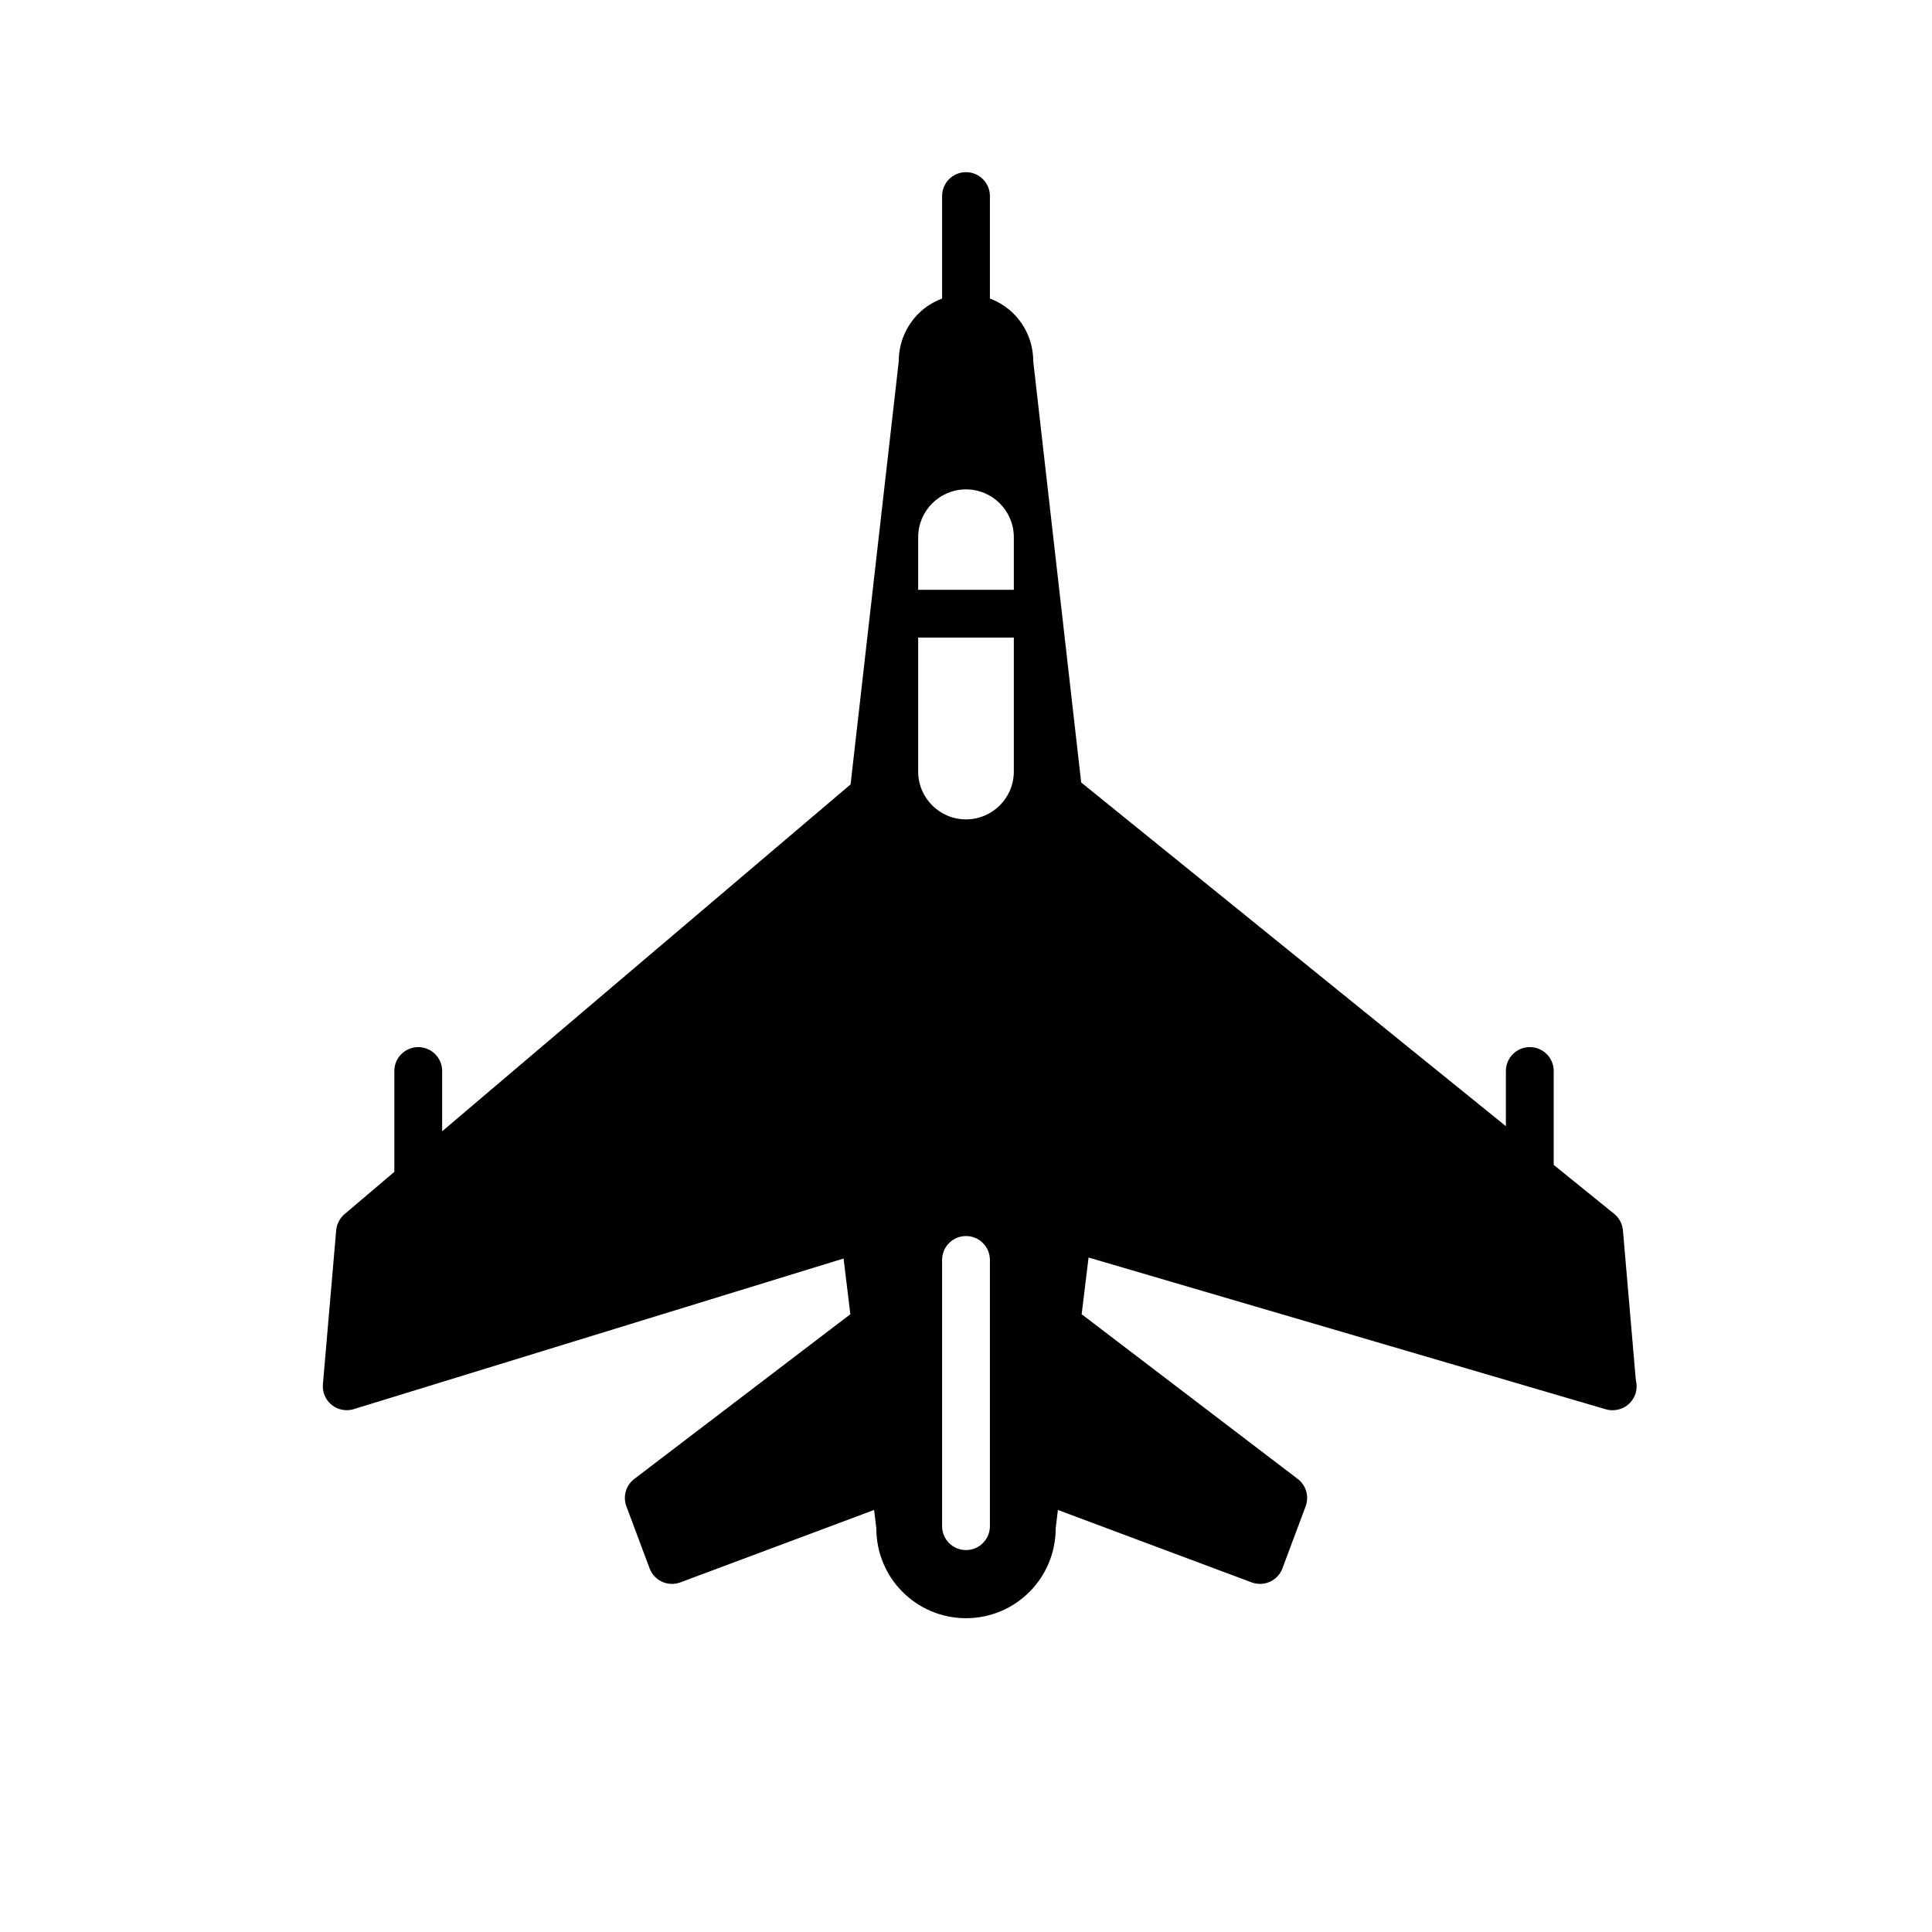 <svg height='300px' width='300px'  fill="#000000" xmlns="http://www.w3.org/2000/svg" xmlns:xlink="http://www.w3.org/1999/xlink" version="1.1" x="0px" y="0px" viewBox="0 0 101 101" enable-background="new 0 0 101 101" xml:space="preserve"><g><g><path d="M85.516,72.144l-0.673-7.824c-0.029-0.338-0.194-0.65-0.459-0.864l-3.16-2.558V55.99c0-0.69-0.56-1.25-1.25-1.25    s-1.25,0.56-1.25,1.25v2.884L56.522,40.906l-2.507-22.023c0-0.971-0.394-1.85-1.029-2.486c-0.347-0.347-0.77-0.611-1.236-0.79    V10.25C51.75,9.56,51.19,9,50.5,9s-1.25,0.56-1.25,1.25v5.356c-0.467,0.179-0.89,0.443-1.236,0.79    c-0.636,0.637-1.029,1.516-1.029,2.486l-2.519,22.124L23.115,59.14V55.99c0-0.69-0.56-1.25-1.25-1.25s-1.25,0.56-1.25,1.25v5.272    l-2.604,2.211c-0.251,0.214-0.407,0.518-0.436,0.846l-0.694,8.045c-0.036,0.414,0.137,0.818,0.46,1.08    c0.323,0.261,0.755,0.344,1.152,0.222L44.1,65.792l0.354,2.913l-11.295,8.61c-0.438,0.334-0.606,0.916-0.413,1.432l1.213,3.243    c0.241,0.647,0.964,0.974,1.608,0.733l10.128-3.786l0.118,0.971c0,1.294,0.524,2.466,1.373,3.314    c0.848,0.849,2.02,1.373,3.314,1.373s2.467-0.524,3.314-1.373c0.849-0.849,1.373-2.021,1.373-3.314l0.118-0.971l10.128,3.786    c0.144,0.054,0.292,0.079,0.438,0.079c0.506,0,0.983-0.31,1.171-0.812l1.213-3.243c0.193-0.516,0.025-1.098-0.413-1.432    l-11.295-8.61l0.36-2.965l27.03,7.931c0.115,0.034,0.233,0.051,0.352,0.051c0.007,0,0.012,0,0.02,0c0.69,0,1.25-0.56,1.25-1.25    C85.559,72.358,85.544,72.248,85.516,72.144z M50.5,25.584c1.381,0,2.5,1.119,2.5,2.5v2.75h-5v-2.75    C48,26.703,49.119,25.584,50.5,25.584z M48,33.334h5v7.001c0,1.381-1.119,2.5-2.5,2.5s-2.5-1.119-2.5-2.5V33.334z M51.75,79.784    c0,0.69-0.56,1.25-1.25,1.25s-1.25-0.56-1.25-1.25V65.867c0-0.69,0.56-1.25,1.25-1.25s1.25,0.56,1.25,1.25V79.784z"></path></g><g><defs><rect id="a" x="117.091" y="-303.423" width="74.283" height="130.067"></rect></defs><clipPath><use xlink:href="#a" overflow="visible"></use></clipPath></g></g></svg>